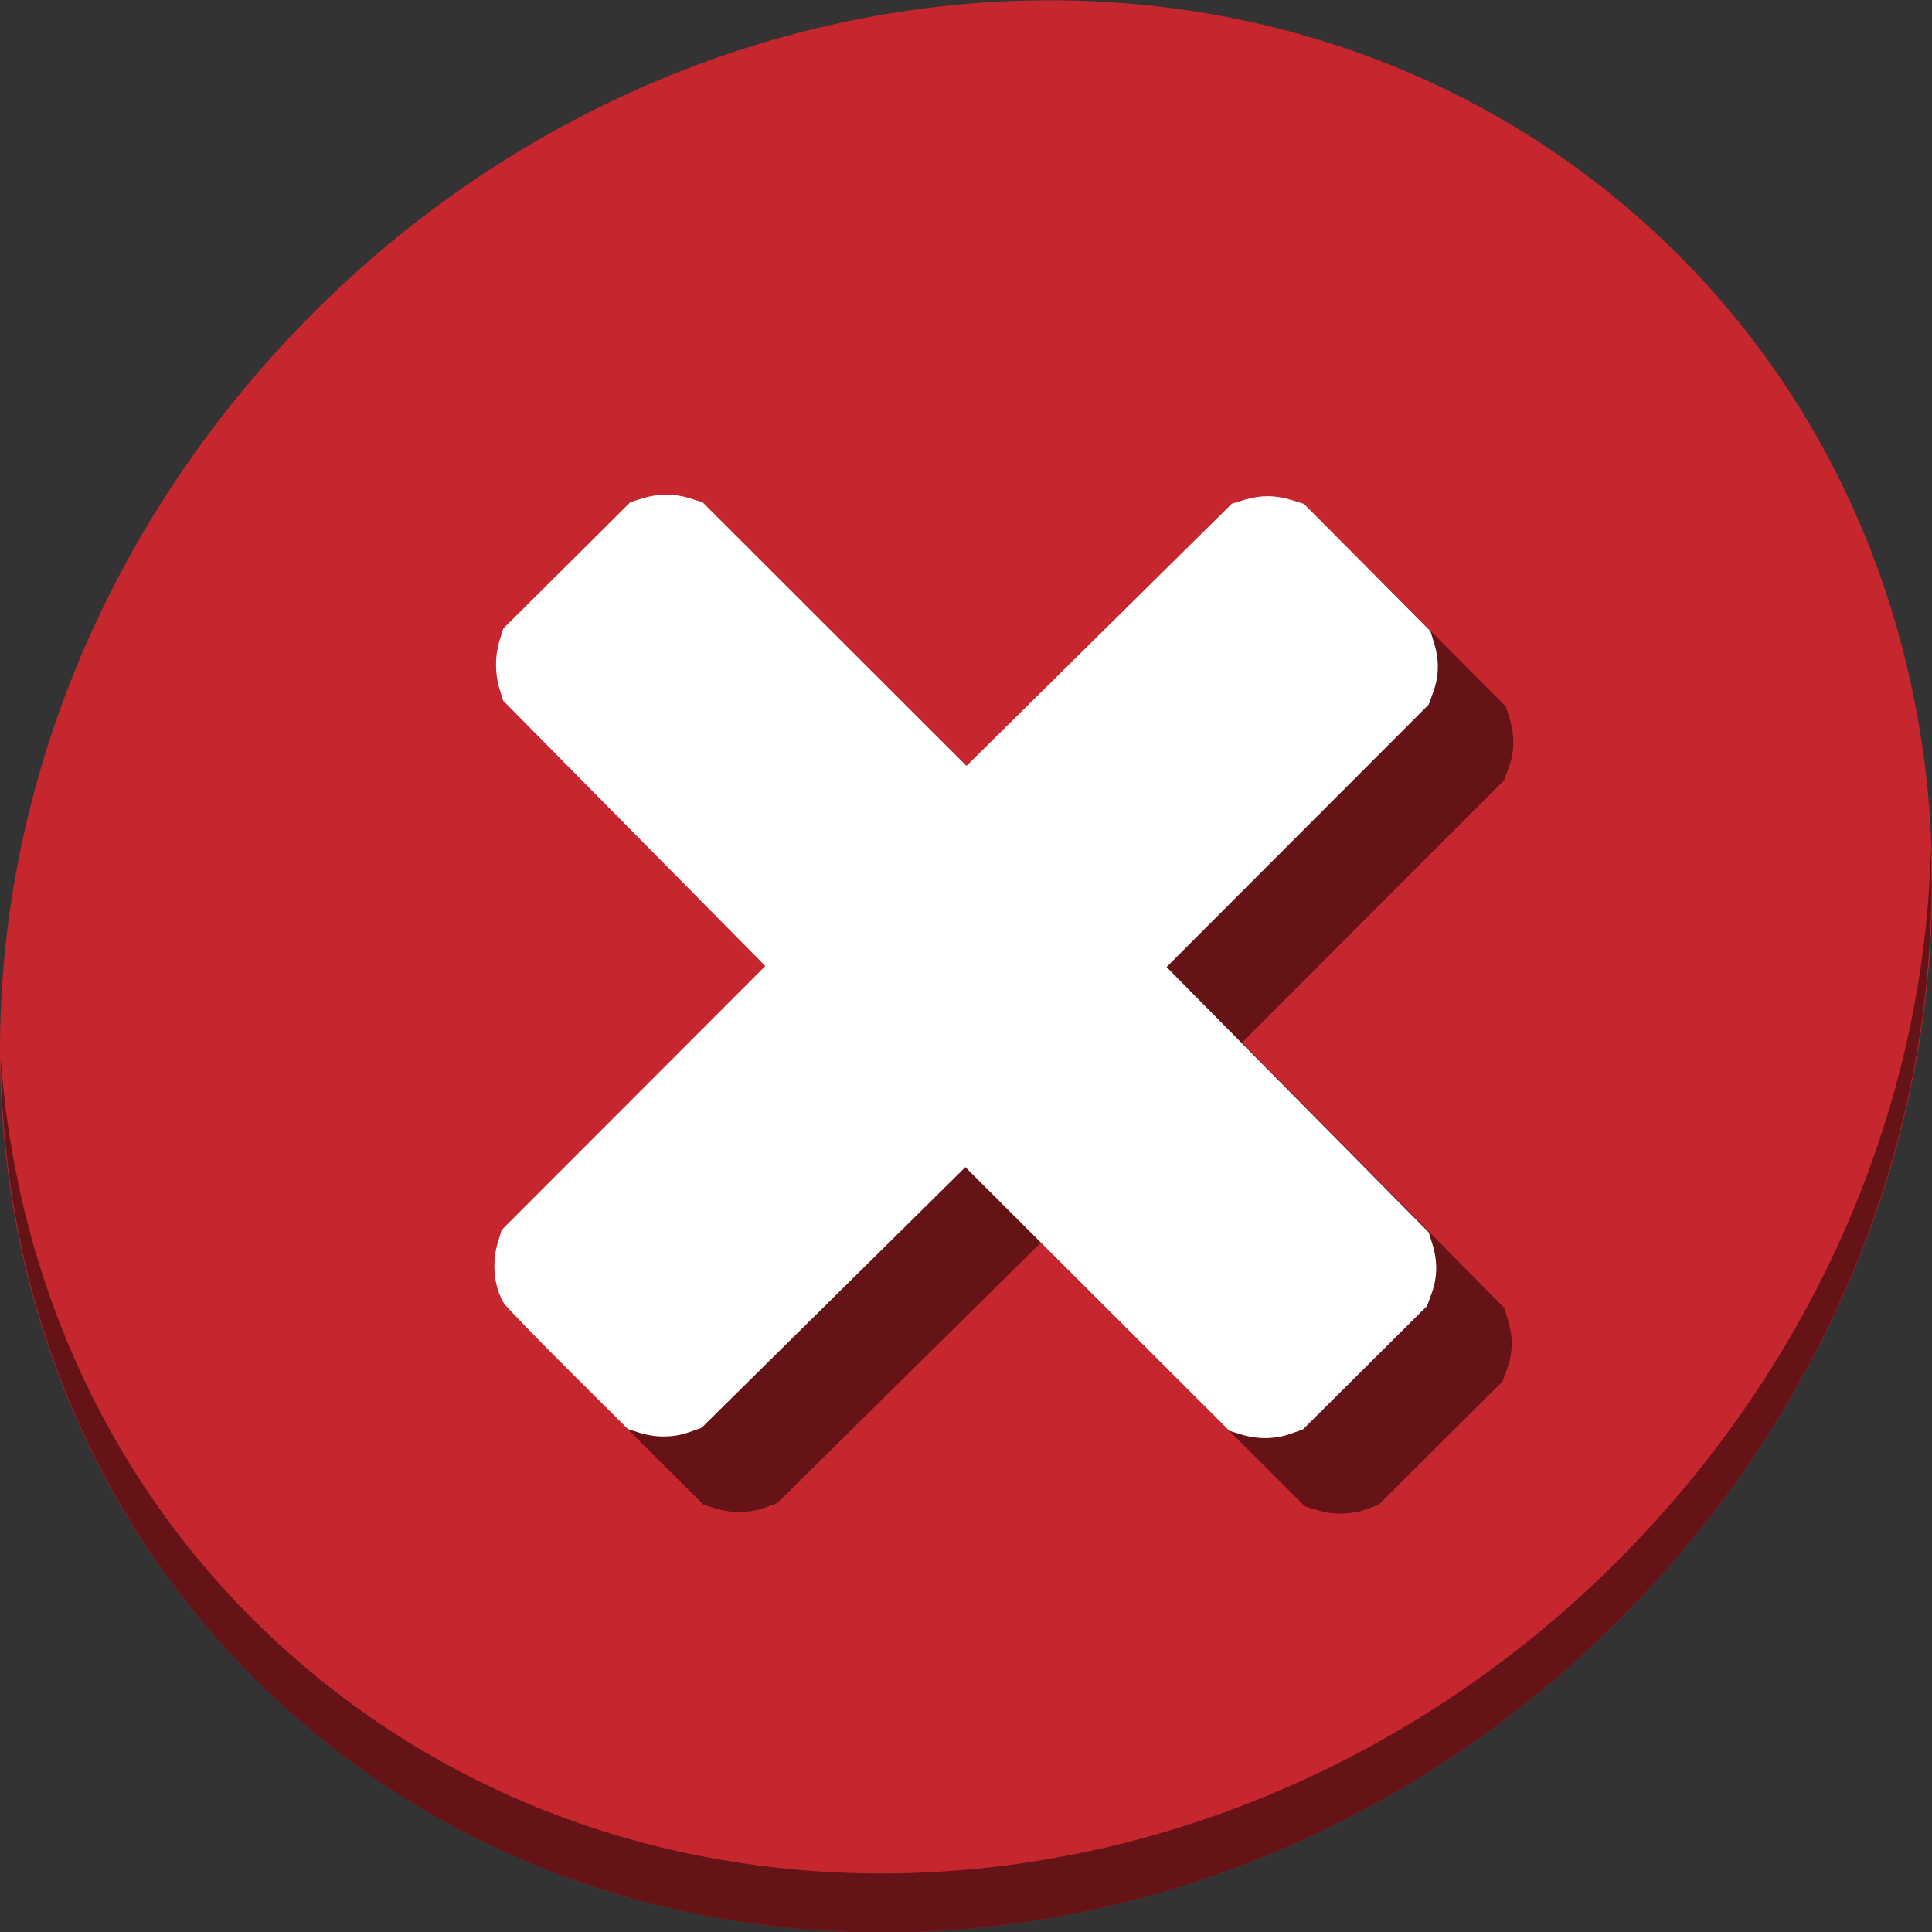 <?xml version="1.0" encoding="UTF-8" standalone="no"?>
<!-- Created with Inkscape (http://www.inkscape.org/) -->

<svg
   xmlns:dc="http://purl.org/dc/elements/1.1/"
   xmlns:cc="http://creativecommons.org/ns#"
   xmlns:rdf="http://www.w3.org/1999/02/22-rdf-syntax-ns#"
   xmlns:svg="http://www.w3.org/2000/svg"
   xmlns="http://www.w3.org/2000/svg"
   xmlns:sodipodi="http://sodipodi.sourceforge.net/DTD/sodipodi-0.dtd"
   xmlns:inkscape="http://www.inkscape.org/namespaces/inkscape"
   width="512"
   height="512"
   id="svg2"
   version="1.1"
   inkscape:version="0.92.2 5c3e80d, 2017-08-06"
   sodipodi:docname="dialog-error.svg">
  <rect width="100%" height="100%" fill="#333333" stroke="none"/>
  <defs
     id="defs4" />
  <sodipodi:namedview
     id="base"
     pagecolor="#ffffff"
     bordercolor="#666666"
     borderopacity="1.0"
     inkscape:pageopacity="0.0"
     inkscape:pageshadow="2"
     inkscape:zoom="0.35"
     inkscape:cx="338.08085"
     inkscape:cy="185.22383"
     inkscape:document-units="px"
     inkscape:current-layer="layer1"
     showgrid="false"
     inkscape:window-width="1366"
     inkscape:window-height="717"
     inkscape:window-x="0"
     inkscape:window-y="24"
     inkscape:window-maximized="1" />
  <g
     inkscape:label="Layer 1"
     inkscape:groupmode="layer"
     id="layer1"
     transform="translate(0,-540.362)">
    <g
       transform="matrix(3.78,0,0,3.78,1.244172e-5,-70.157)"
       id="g981">
      <path
         id="path943"
         d="m 114.542,176.475 c 27.039,23.435 28,66.066 2.148,95.223 -25.852,29.157 -68.726,33.795 -95.764,10.359 -27.039,-23.435 -28,-66.066 -2.148,-95.223 25.852,-29.157 68.726,-33.795 95.764,-10.359 z"
         inkscape:connector-curvature="0"
         style="fill:#c6262e;fill-opacity:1;stroke-width:2.939" />
      <path
         id="path945"
         d="m 135.37,221.039 c -0.41,16.222 -6.657,32.849 -18.777,46.518 C 90.741,296.713 47.868,301.351 20.83,277.916 8.156,266.932 1.19,251.736 0.051,235.677 c 0.16,17.557 7.124,34.463 20.872,46.379 27.039,23.435 69.914,18.795 95.764,-10.359 13.151,-14.832 19.316,-33.15 18.683,-50.658 z"
         inkscape:connector-curvature="0"
         style="opacity:1;fill:#000000;fill-opacity:0.49;stroke-width:2.939" />
      <path
         style="fill:#000000;fill-opacity:0.49;stroke-width:0.155"
         d="m 40.605,258.151 c -0.692,-1.169 -0.848,-2.836 -0.401,-4.276 l 0.26,-0.839 9.242,-9.253 9.242,-9.253 -9.192,-9.303 -9.192,-9.303 -0.256,-0.841 c -0.326,-1.07 -0.322,-2.302 0.009,-3.371 l 0.26,-0.839 4.459,-4.435 4.459,-4.435 0.875,-0.268 c 1.112,-0.341 2.191,-0.338 3.301,0.009 l 0.874,0.273 9.253,9.242 9.253,9.242 9.303,-9.192 9.303,-9.192 0.875,-0.268 c 1.112,-0.341 2.191,-0.338 3.301,0.009 l 0.874,0.273 4.435,4.459 4.435,4.459 0.268,0.875 c 0.357,1.164 0.336,2.288 -0.064,3.385 l -0.328,0.9 -9.187,9.197 -9.187,9.197 9.192,9.303 9.192,9.303 0.268,0.875 c 0.357,1.164 0.336,2.288 -0.064,3.385 l -0.328,0.9 -4.349,4.325 -4.349,4.325 -0.892,0.315 c -1.073,0.379 -2.295,0.393 -3.43,0.042 l -0.839,-0.26 -9.253,-9.242 -9.253,-9.242 -9.247,9.137 -9.247,9.137 -0.892,0.315 c -1.073,0.379 -2.295,0.393 -3.43,0.042 l -0.839,-0.26 -4.235,-4.219 c -2.329,-2.321 -4.345,-4.406 -4.48,-4.633 z"
         id="path975"
         inkscape:connector-curvature="0" />
      <path
         inkscape:connector-curvature="0"
         id="path844"
         d="m 35.313,252.859 c -0.692,-1.169 -0.848,-2.836 -0.401,-4.276 l 0.26,-0.839 9.242,-9.253 9.242,-9.253 -9.192,-9.303 -9.192,-9.303 -0.256,-0.841 c -0.326,-1.07 -0.322,-2.302 0.009,-3.371 l 0.26,-0.839 4.459,-4.435 4.459,-4.435 0.875,-0.268 c 1.112,-0.341 2.191,-0.338 3.301,0.009 l 0.874,0.273 9.253,9.242 9.253,9.242 9.303,-9.192 9.303,-9.192 0.875,-0.268 c 1.112,-0.341 2.191,-0.338 3.301,0.009 l 0.874,0.273 4.435,4.459 4.435,4.459 0.268,0.875 c 0.357,1.164 0.336,2.288 -0.064,3.385 l -0.328,0.9 -9.187,9.197 -9.187,9.197 9.192,9.303 9.192,9.303 0.268,0.875 c 0.357,1.164 0.336,2.288 -0.064,3.385 l -0.328,0.9 -4.349,4.325 -4.349,4.325 -0.892,0.315 c -1.073,0.379 -2.295,0.393 -3.43,0.042 l -0.839,-0.26 -9.253,-9.242 -9.253,-9.242 -9.247,9.137 -9.247,9.137 -0.892,0.315 c -1.073,0.379 -2.295,0.393 -3.43,0.042 l -0.839,-0.26 -4.235,-4.219 c -2.329,-2.321 -4.345,-4.406 -4.48,-4.633 z"
         style="fill:#ffffff;stroke-width:0.155" />
    </g>
  </g>
</svg>
